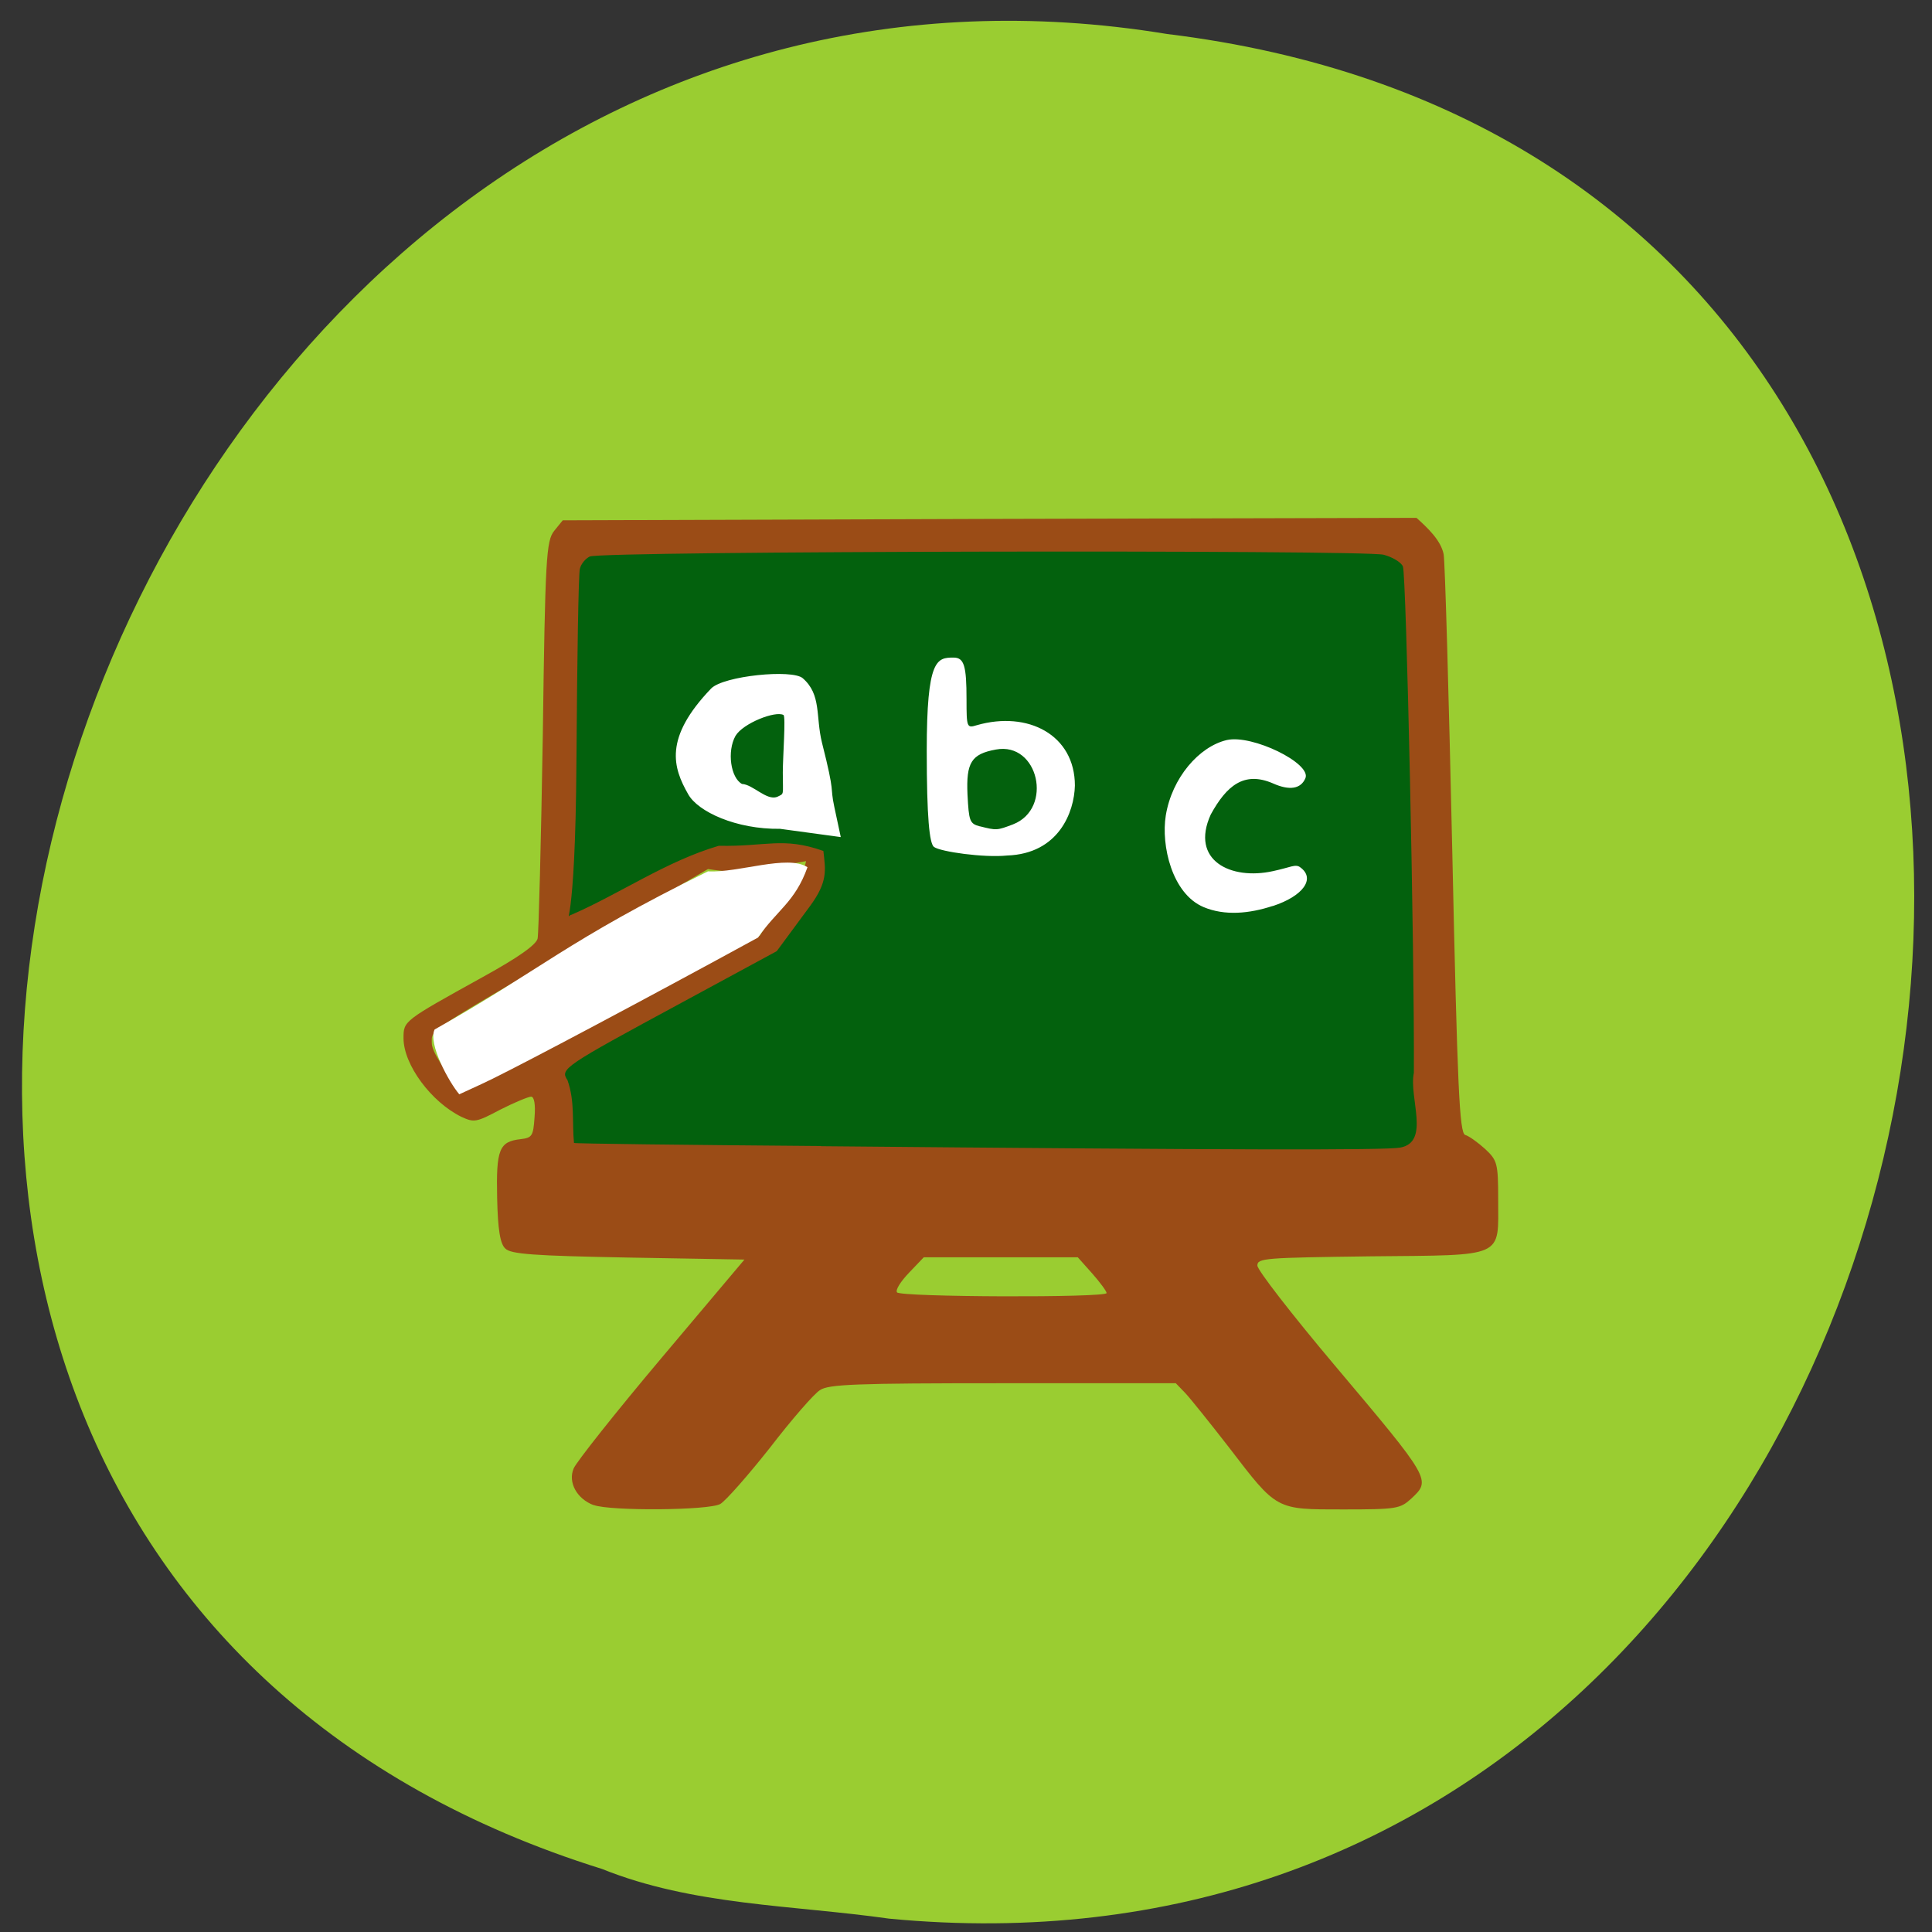 <svg xmlns="http://www.w3.org/2000/svg" viewBox="0 0 22 22"><rect x="0" y="0" width="22" height="22" fill="#333333" stroke="none"/><path d="m 10.125 21.848 c 13.07 1.25 16.586 -19.824 3.164 -21.461 c -12.34 -2.027 -18.691 17.07 -6.434 20.895 c 1.039 0.418 2.172 0.41 3.27 0.566" fill="#9acd31"/><path d="m 6.762 17.14 c -0.191 -0.07 -0.297 -0.258 -0.23 -0.418 c 0.031 -0.074 0.48 -0.641 1 -1.258 l 0.945 -1.121 l -1.32 -0.023 c -1.078 -0.02 -1.34 -0.039 -1.402 -0.102 c -0.059 -0.051 -0.086 -0.211 -0.094 -0.578 c -0.012 -0.551 0.023 -0.641 0.266 -0.668 c 0.133 -0.016 0.145 -0.035 0.16 -0.25 c 0.012 -0.145 -0.004 -0.234 -0.039 -0.234 c -0.031 0 -0.191 0.066 -0.352 0.148 c -0.273 0.145 -0.297 0.148 -0.441 0.082 c -0.344 -0.168 -0.66 -0.594 -0.66 -0.895 c 0 -0.199 -0.004 -0.195 0.898 -0.695 c 0.418 -0.23 0.613 -0.371 0.629 -0.441 c 0.012 -0.059 0.039 -1.098 0.059 -2.313 c 0.027 -2.02 0.039 -2.215 0.129 -2.328 l 0.098 -0.121 l 4.859 -0.016 l 4.863 -0.012 c 0.125 0.113 0.277 0.254 0.309 0.414 c 0.016 0.086 0.059 1.605 0.098 3.371 c 0.059 2.715 0.082 3.223 0.148 3.242 c 0.043 0.012 0.145 0.086 0.227 0.16 c 0.137 0.129 0.148 0.16 0.148 0.574 c 0 0.672 0.09 0.633 -1.449 0.648 c -1.211 0.016 -1.293 0.02 -1.293 0.105 c 0 0.051 0.391 0.555 0.871 1.125 c 1.113 1.32 1.109 1.316 0.879 1.531 c -0.125 0.113 -0.164 0.121 -0.773 0.121 c -0.773 0 -0.75 0.012 -1.301 -0.707 c -0.215 -0.277 -0.438 -0.555 -0.496 -0.617 l -0.109 -0.113 h -1.969 c -1.676 0 -1.984 0.012 -2.082 0.078 c -0.066 0.039 -0.324 0.336 -0.57 0.656 c -0.25 0.316 -0.504 0.605 -0.566 0.641 c -0.129 0.074 -1.254 0.082 -1.441 0.012 m 5.84 -2.414 c 0 -0.02 -0.074 -0.121 -0.164 -0.223 l -0.164 -0.184 h -1.754 l -0.168 0.176 c -0.094 0.098 -0.156 0.195 -0.137 0.223 c 0.035 0.055 2.387 0.063 2.387 0.008 m -6.789 -2.578 c 0.262 -0.133 1.01 -0.523 1.66 -0.867 l 1.18 -0.625 c 0.164 -0.27 0.465 -0.555 0.527 -0.848 c -0.656 0.109 -0.742 0.148 -1.117 0.09 l -1.426 0.832 c -1.805 1.051 -1.719 0.992 -1.719 1.152 c 0 0.129 0.281 0.504 0.375 0.504 c 0.02 0 0.254 -0.105 0.52 -0.238" fill="#9b4c16"/><path d="m 9.73 9.656 c -0.367 -0.242 -2.227 0.004 -2.23 -0.148 c 0.156 -0.566 -0.156 -1.969 0.227 -2.445 c 3.25 0.129 5.367 -0.09 7.516 0.066 c 0.125 1.113 0.156 2.508 0.148 3.32 c -1.23 0.066 -2.832 0.094 -4.03 0.09 c -0.992 -0.203 -1.055 -0.473 -1.633 -0.883" fill="#fff"/><path d="m 9.352 13.05 c -1.543 -0.012 -2.809 -0.027 -2.816 -0.035 c -0.023 -0.242 0.012 -0.473 -0.074 -0.715 c -0.086 -0.129 -0.051 -0.152 1.301 -0.883 l 1.082 -0.586 l 0.375 -0.508 c 0.211 -0.285 0.18 -0.414 0.156 -0.633 c -0.461 -0.164 -0.656 -0.047 -1.191 -0.059 c -0.598 0.176 -1.121 0.543 -1.676 0.785 c -0.094 0.016 0.043 0.266 0.055 -1.758 c 0.008 -1.145 0.023 -2.125 0.039 -2.18 c 0.012 -0.055 0.063 -0.117 0.113 -0.141 c 0.137 -0.063 8.816 -0.078 9.04 -0.02 c 0.102 0.027 0.199 0.086 0.219 0.133 c 0.039 0.086 0.133 4.398 0.125 5.766 c -0.059 0.285 0.191 0.789 -0.156 0.852 c -0.164 0.031 -1.93 0.027 -6.594 -0.016 m 5.141 -2.734 c 0.348 -0.113 0.492 -0.313 0.316 -0.441 c -0.055 -0.043 -0.109 0 -0.313 0.043 c -0.477 0.105 -0.945 -0.121 -0.707 -0.645 c 0.18 -0.328 0.379 -0.496 0.707 -0.355 c 0.191 0.086 0.32 0.063 0.371 -0.059 c 0.07 -0.168 -0.605 -0.5 -0.895 -0.434 c -0.316 0.074 -0.625 0.43 -0.695 0.859 c -0.055 0.34 0.07 0.891 0.43 1.043 c 0.242 0.102 0.523 0.074 0.785 -0.012 m -2.25 -1.371 c 0 -0.578 -0.535 -0.855 -1.117 -0.688 c -0.113 0.035 -0.117 0.027 -0.117 -0.293 c 0 -0.383 -0.027 -0.477 -0.148 -0.477 c -0.191 0 -0.305 0.016 -0.305 1.062 c 0 0.762 0.031 1.055 0.082 1.094 c 0.074 0.055 0.57 0.125 0.832 0.098 c 0.59 -0.02 0.766 -0.496 0.773 -0.797 m -1.082 0.465 c -0.117 -0.031 -0.125 -0.059 -0.141 -0.363 c -0.016 -0.363 0.043 -0.461 0.324 -0.512 c 0.484 -0.09 0.656 0.672 0.195 0.852 c -0.184 0.07 -0.188 0.07 -0.375 0.023 m -1.66 -0.219 c -0.055 -0.258 0.016 -0.117 -0.141 -0.734 c -0.074 -0.301 -0.004 -0.547 -0.219 -0.734 c -0.121 -0.105 -0.902 -0.027 -1.043 0.117 c -0.543 0.566 -0.434 0.902 -0.262 1.203 c 0.109 0.199 0.547 0.402 1.047 0.395 l 0.691 0.094 m -1.125 -0.605 c -0.129 -0.07 -0.172 -0.371 -0.074 -0.547 c 0.086 -0.145 0.457 -0.289 0.547 -0.238 c 0.027 0.016 -0.008 0.48 -0.008 0.656 c 0 0.27 0.02 0.234 -0.066 0.277 c -0.121 0.043 -0.273 -0.141 -0.398 -0.148" fill="#03610d"/><path d="m 4.949 11.723 c 1.203 -0.676 1.504 -1.01 3.113 -1.801 c 0.344 0.02 0.906 -0.195 1.133 -0.047 c -0.141 0.398 -0.352 0.492 -0.563 0.801 l -0.496 0.27 c -1.297 0.703 -2.418 1.293 -2.652 1.398 l -0.254 0.117 c -0.117 -0.137 -0.359 -0.578 -0.281 -0.738" fill="#fff"/></svg>